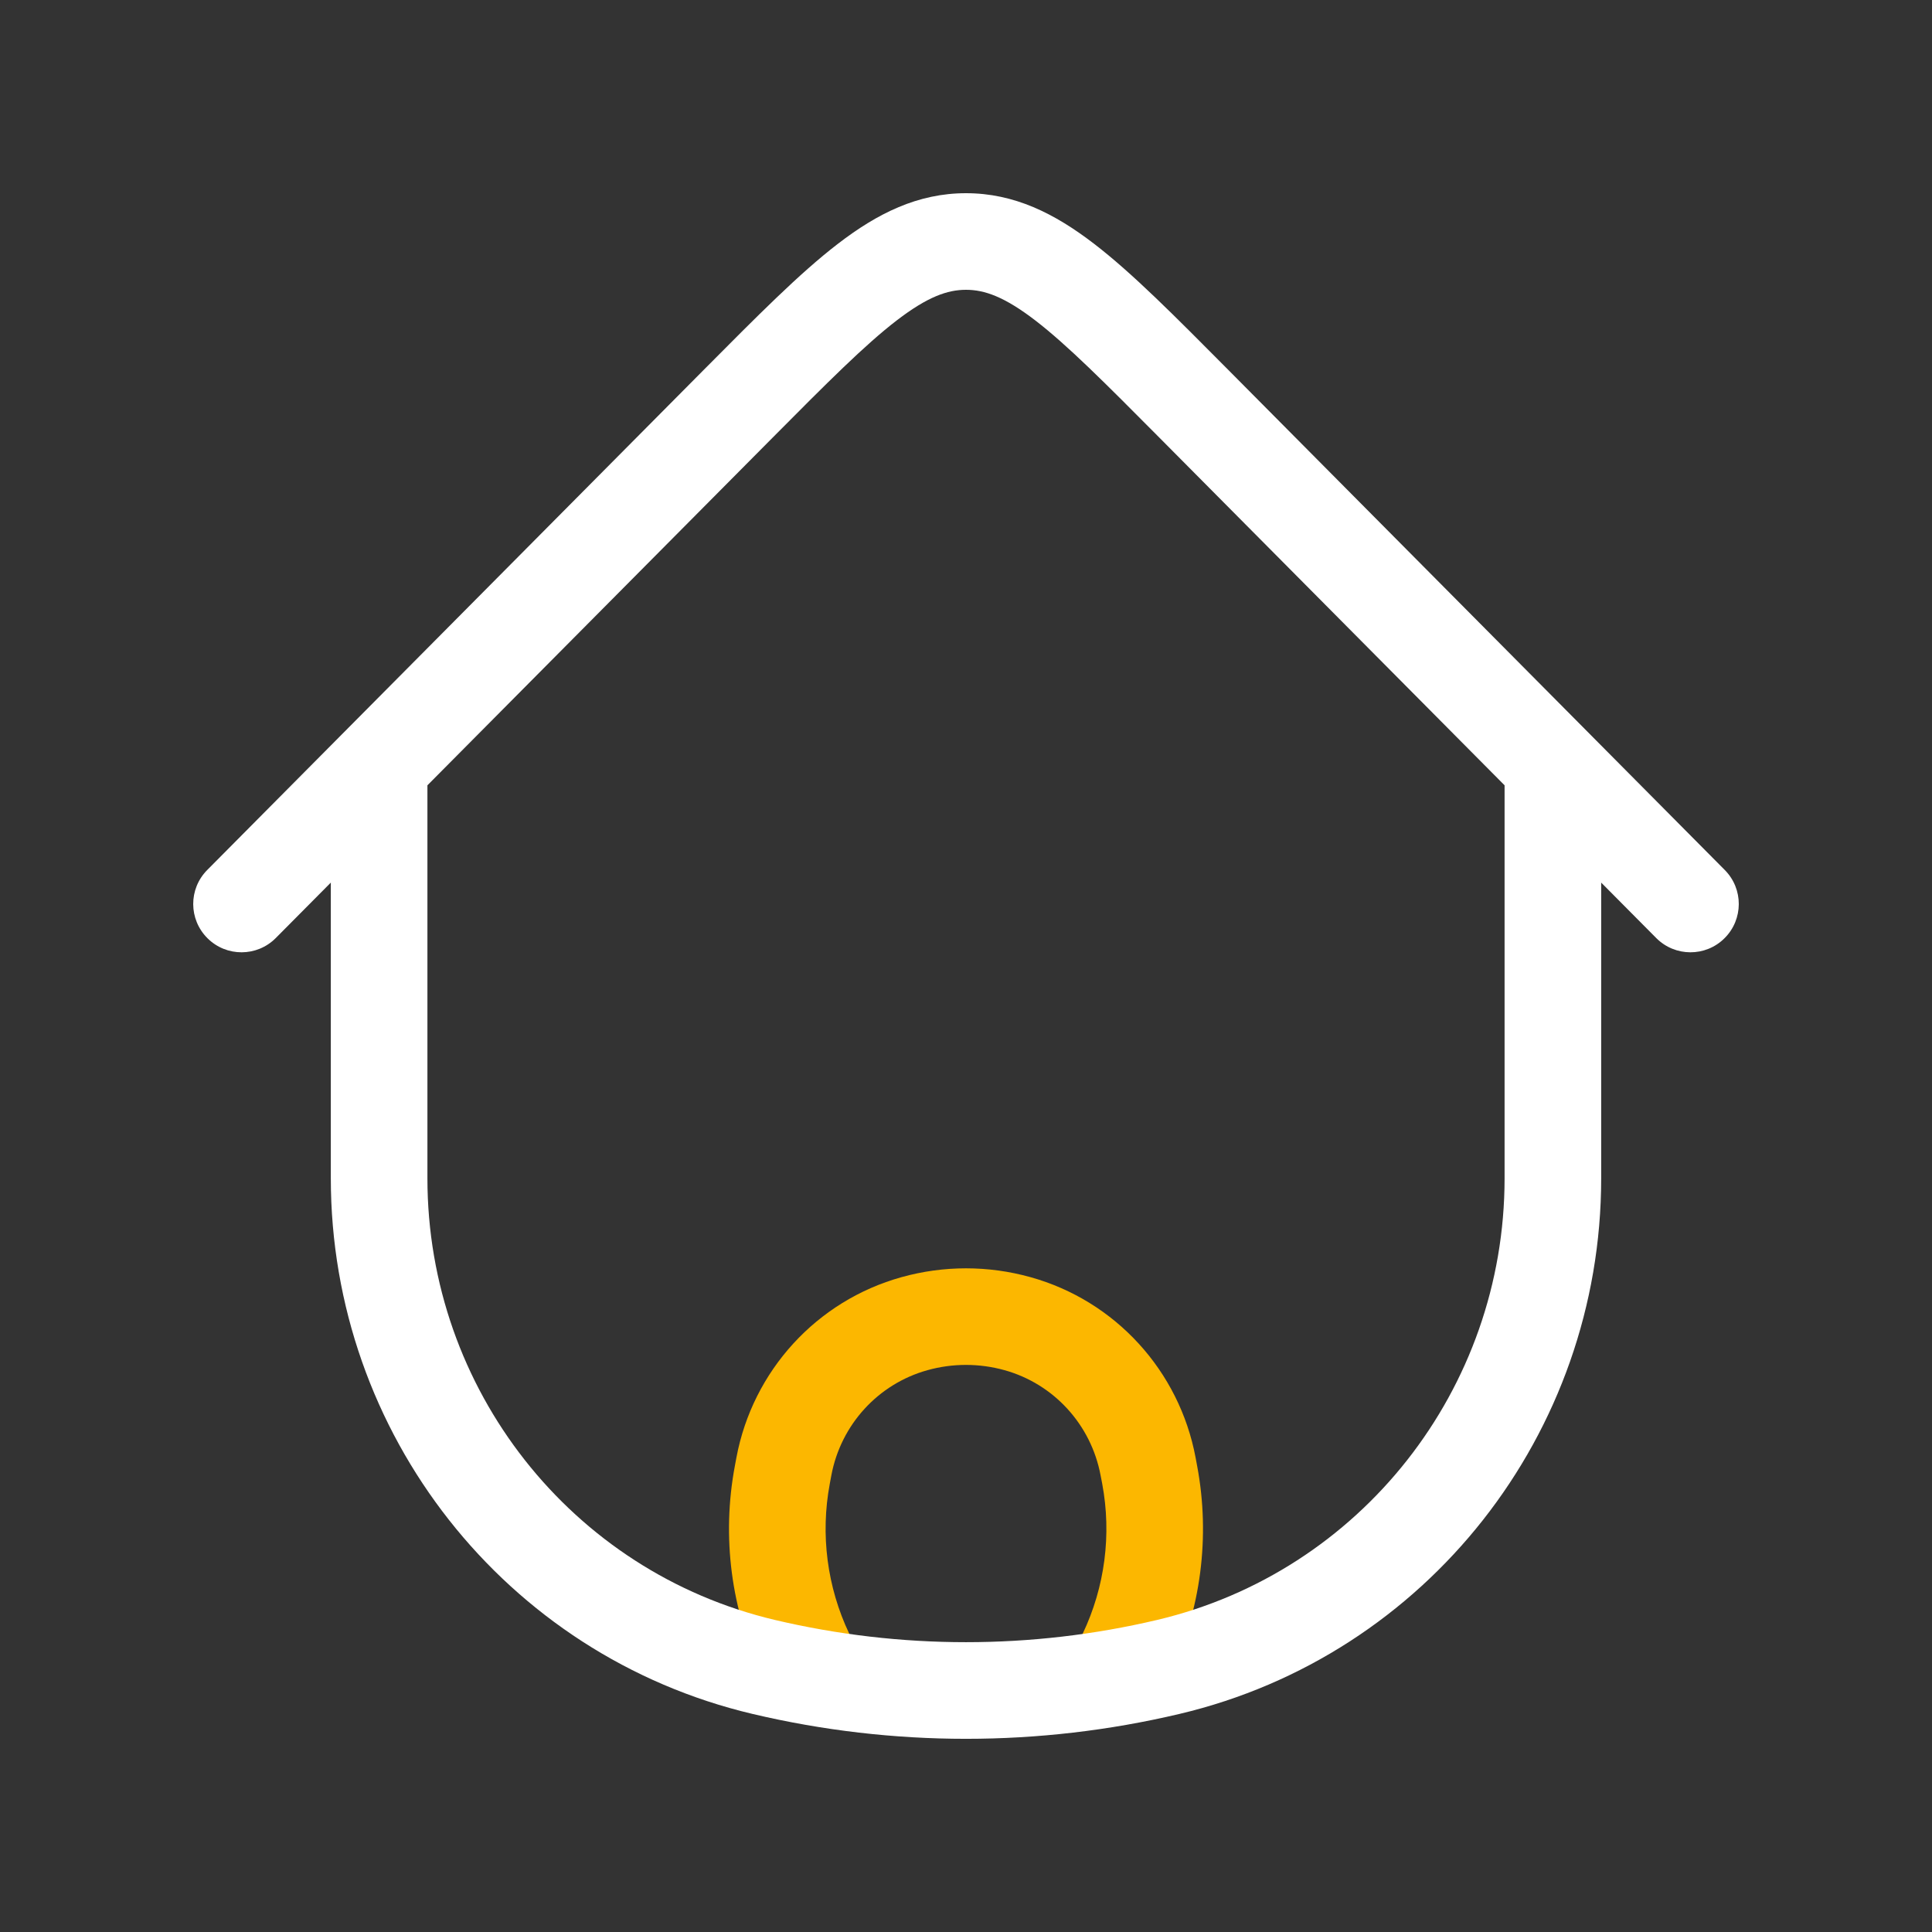 <svg fill="none" height="30" viewBox="0 0 30 30" width="30" xmlns="http://www.w3.org/2000/svg">
    <rect x="0" y="0" width="30" height="30" fill="#333333" stroke="none"/>
    <path
        d="M12.148 22.9L11.411 22.762L11.411 22.762L12.148 22.9ZM12.172 22.772L12.909 22.91L12.909 22.91L12.172 22.772ZM17.828 22.772L17.09 22.91L17.09 22.91L17.828 22.772ZM17.852 22.9L18.589 22.762L18.589 22.762L17.852 22.9ZM17.489 25.69L18.167 26.012V26.012L17.489 25.69ZM16.666 25.674C16.488 26.048 16.647 26.496 17.021 26.674C17.395 26.852 17.843 26.693 18.021 26.319L16.666 25.674ZM12.51 25.69L11.833 26.012L11.833 26.012L12.51 25.69ZM11.979 26.319C12.157 26.693 12.604 26.852 12.978 26.674C13.352 26.496 13.511 26.048 13.333 25.674L11.979 26.319ZM14.201 20.553L14.001 19.831L14.001 19.831L14.201 20.553ZM15.799 20.553L15.999 19.831L15.999 19.831L15.799 20.553ZM12.885 23.039L12.909 22.91L11.435 22.633L11.411 22.762L12.885 23.039ZM17.09 22.91L17.115 23.039L18.589 22.762L18.565 22.633L17.09 22.91ZM16.812 25.368L16.666 25.674L18.021 26.319L18.167 26.012L16.812 25.368ZM11.833 26.012L11.979 26.319L13.333 25.674L13.187 25.368L11.833 26.012ZM17.115 23.039C17.263 23.828 17.157 24.644 16.812 25.368L18.167 26.012C18.648 25.002 18.796 23.863 18.589 22.762L17.115 23.039ZM11.411 22.762C11.204 23.863 11.352 25.002 11.833 26.012L13.187 25.368C12.843 24.644 12.737 23.828 12.885 23.039L11.411 22.762ZM14.402 21.276C14.793 21.167 15.206 21.167 15.598 21.276L15.999 19.831C15.345 19.649 14.655 19.649 14.001 19.831L14.402 21.276ZM18.565 22.633C18.312 21.285 17.318 20.197 15.999 19.831L15.598 21.276C16.361 21.488 16.942 22.12 17.09 22.91L18.565 22.633ZM12.909 22.91C13.057 22.12 13.638 21.488 14.402 21.276L14.001 19.831C12.681 20.197 11.688 21.285 11.435 22.633L12.909 22.91Z"
        fill="#FCB700" />
    <path
        d="M24.863 12.149C24.863 11.735 24.527 11.399 24.113 11.399C23.698 11.399 23.363 11.735 23.363 12.149H24.863ZM6.637 12.149C6.637 11.735 6.302 11.399 5.887 11.399C5.473 11.399 5.137 11.735 5.137 12.149H6.637ZM18.142 25.884L17.969 25.154L18.142 25.884ZM11.858 25.884L12.031 25.154L11.858 25.884ZM18.535 6.268L18.003 6.796L18.535 6.268ZM25.718 14.566C26.01 14.86 26.485 14.861 26.778 14.569C27.072 14.277 27.074 13.803 26.782 13.509L25.718 14.566ZM11.464 6.268L11.997 6.796V6.796L11.464 6.268ZM3.218 13.509C2.926 13.803 2.928 14.277 3.222 14.569C3.515 14.861 3.99 14.86 4.282 14.566L3.218 13.509ZM23.363 12.149V18.297H24.863V12.149H23.363ZM6.637 18.297V12.149H5.137V18.297H6.637ZM17.969 25.154C16.016 25.615 13.984 25.615 12.031 25.154L11.686 26.614C13.866 27.129 16.134 27.129 18.314 26.614L17.969 25.154ZM12.031 25.154C8.875 24.408 6.637 21.571 6.637 18.297H5.137C5.137 22.259 7.846 25.707 11.686 26.614L12.031 25.154ZM18.314 26.614C22.154 25.707 24.863 22.259 24.863 18.297H23.363C23.363 21.571 21.125 24.408 17.969 25.154L18.314 26.614ZM18.003 6.796L25.718 14.566L26.782 13.509L19.068 5.739L18.003 6.796ZM10.932 5.739L3.218 13.509L4.282 14.566L11.997 6.796L10.932 5.739ZM19.068 5.739C18.249 4.915 17.584 4.242 16.988 3.785C16.375 3.314 15.749 3 15 3V4.5C15.286 4.5 15.594 4.606 16.074 4.974C16.571 5.356 17.155 5.942 18.003 6.796L19.068 5.739ZM11.997 6.796C12.845 5.942 13.429 5.356 13.926 4.974C14.406 4.606 14.714 4.5 15 4.5V3C14.251 3 13.624 3.314 13.012 3.785C12.416 4.242 11.751 4.915 10.932 5.739L11.997 6.796Z"
        fill="white" />
</svg>
